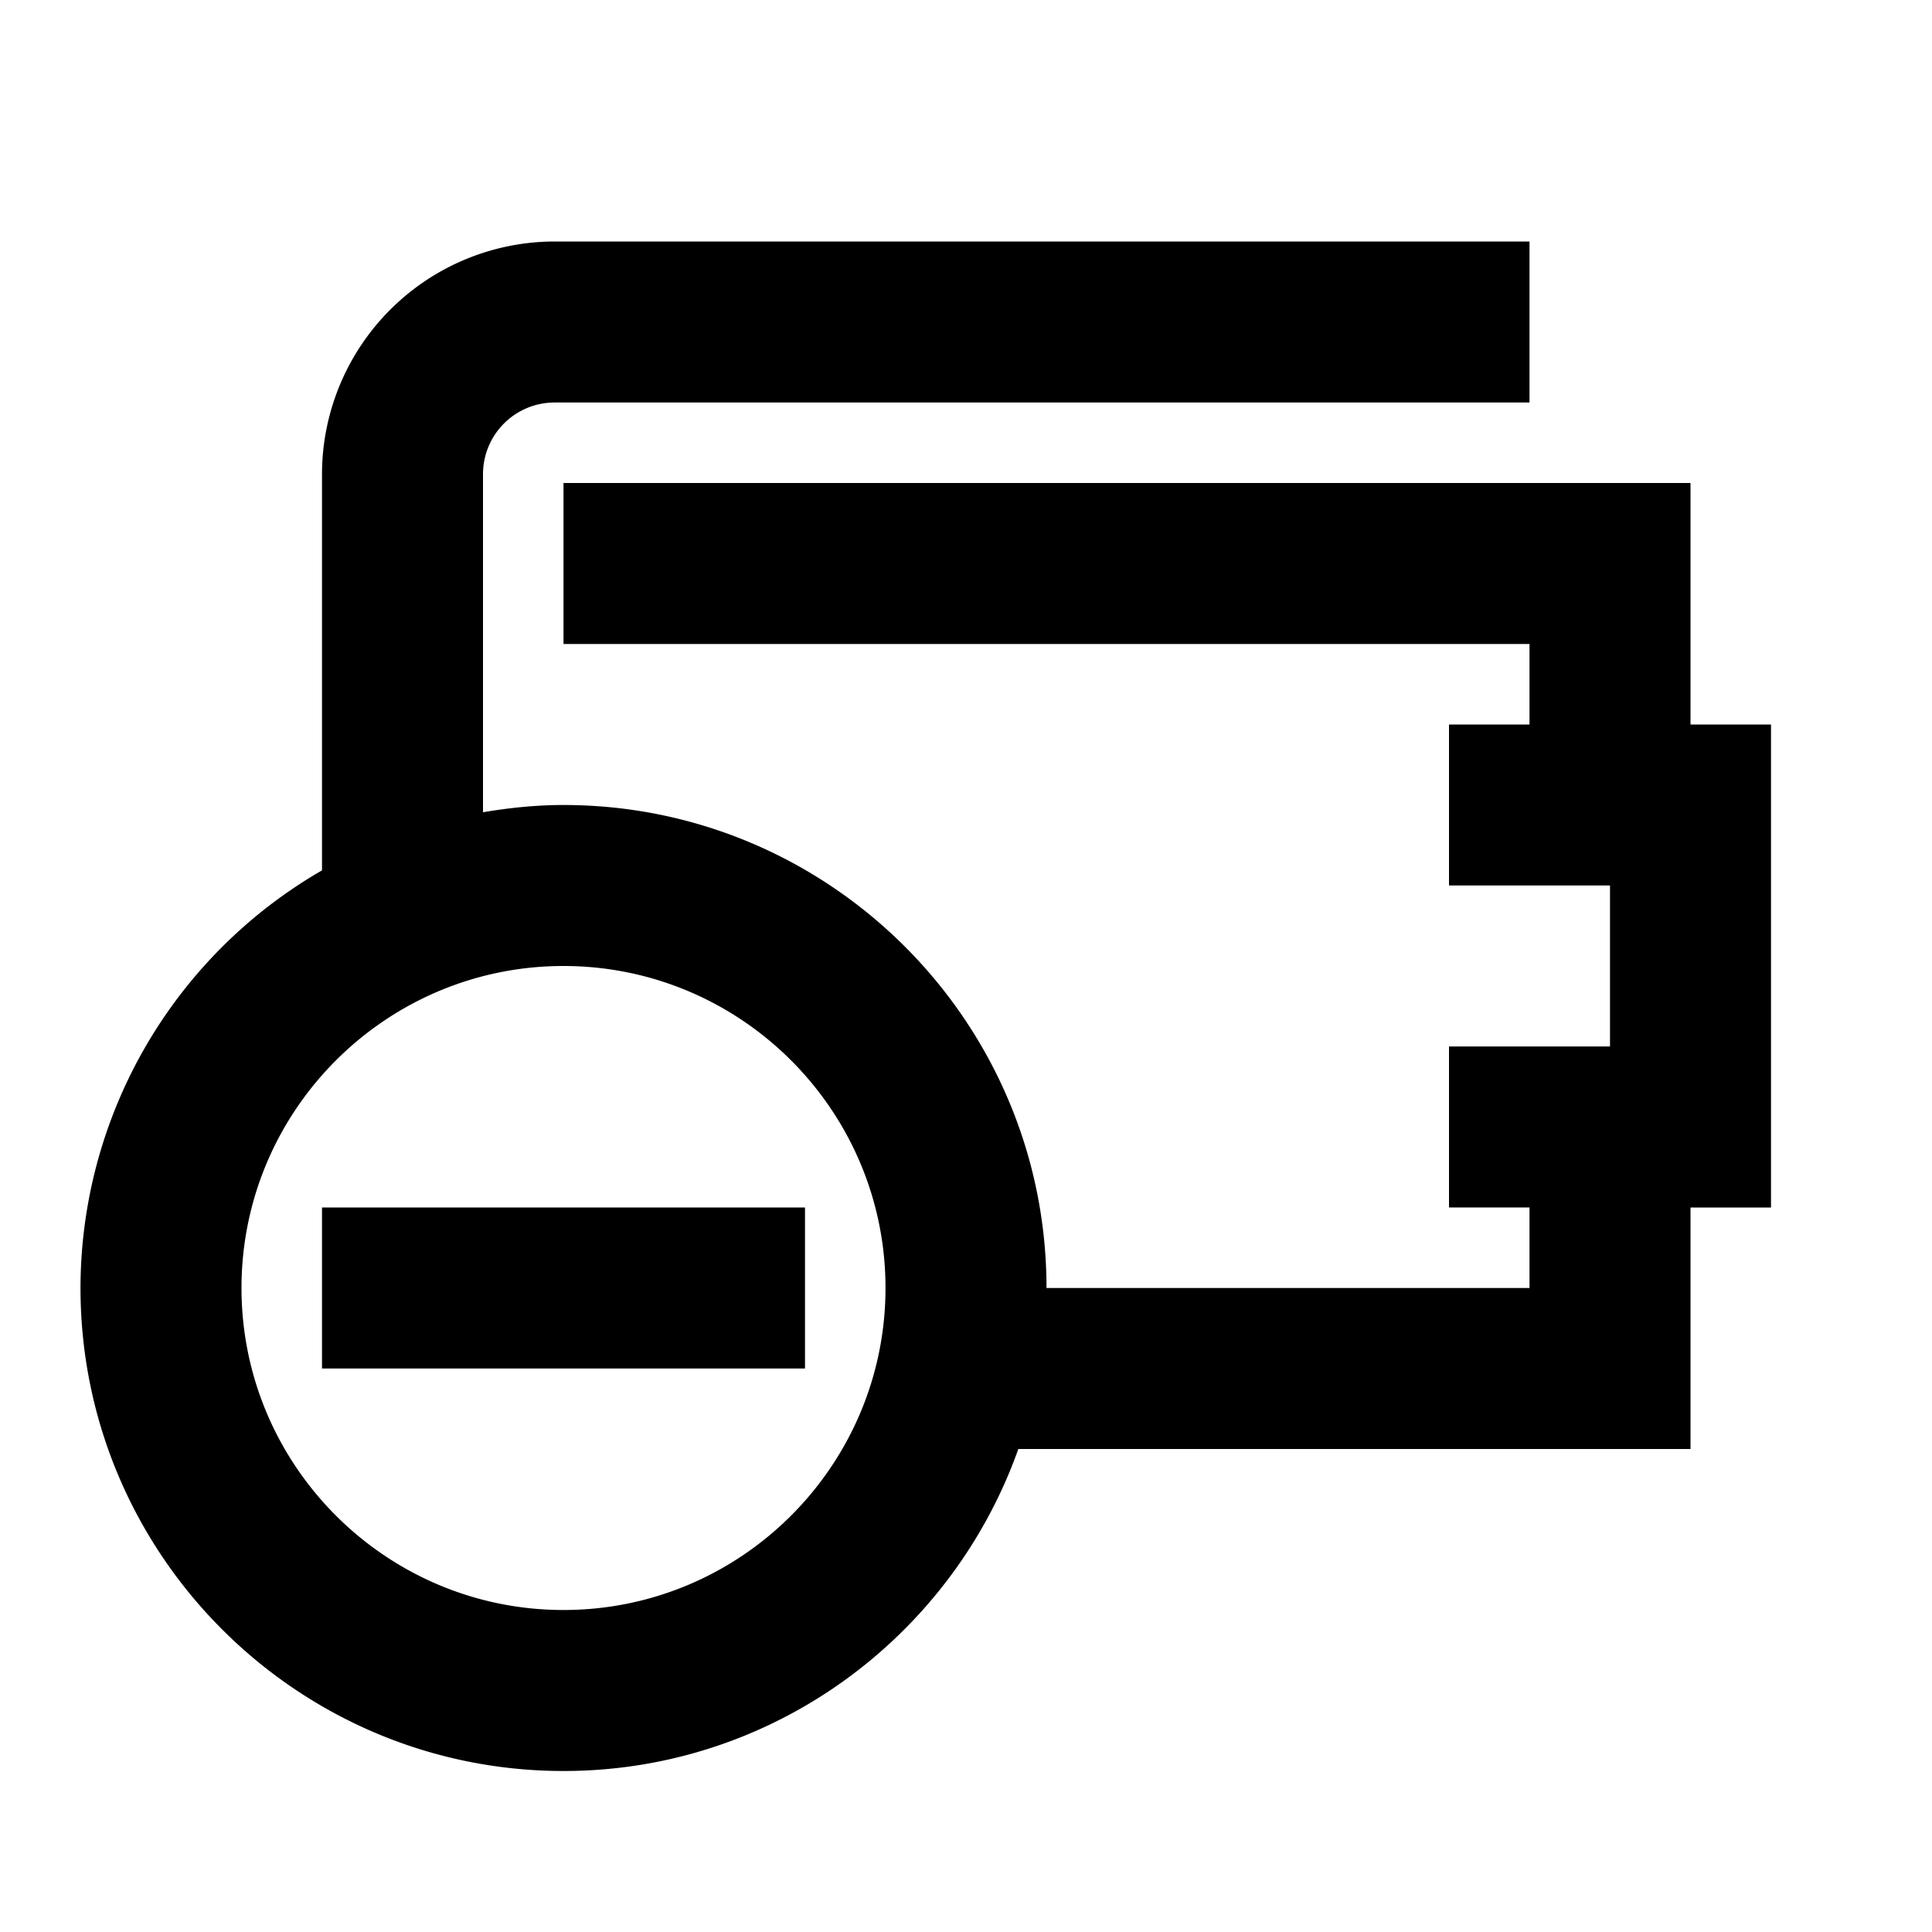 <svg width="24" height="24" xmlns="http://www.w3.org/2000/svg"><g fill="currentColor" fill-rule="nonzero"><path d="M3 16c0-2.206 1.794-4 4-4s4 1.794 4 4-1.794 4-4 4-4-1.794-4-4zm19-7h-1V6H7v2h12v1h-1v2h2v2h-2v2h1v1h-6c0-3.309-2.691-6-6-6-.341 0-.674.035-1 .09v-4.2A.89.89 0 016.89 5H19V3H6.89A2.893 2.893 0 004 5.89v4.922A5.999 5.999 0 001 16c0 3.309 2.691 6 6 6 2.607 0 4.824-1.673 5.65-4H21v-3h1V9z"/><path d="M4 15v2h6v-2z"/></g></svg>
